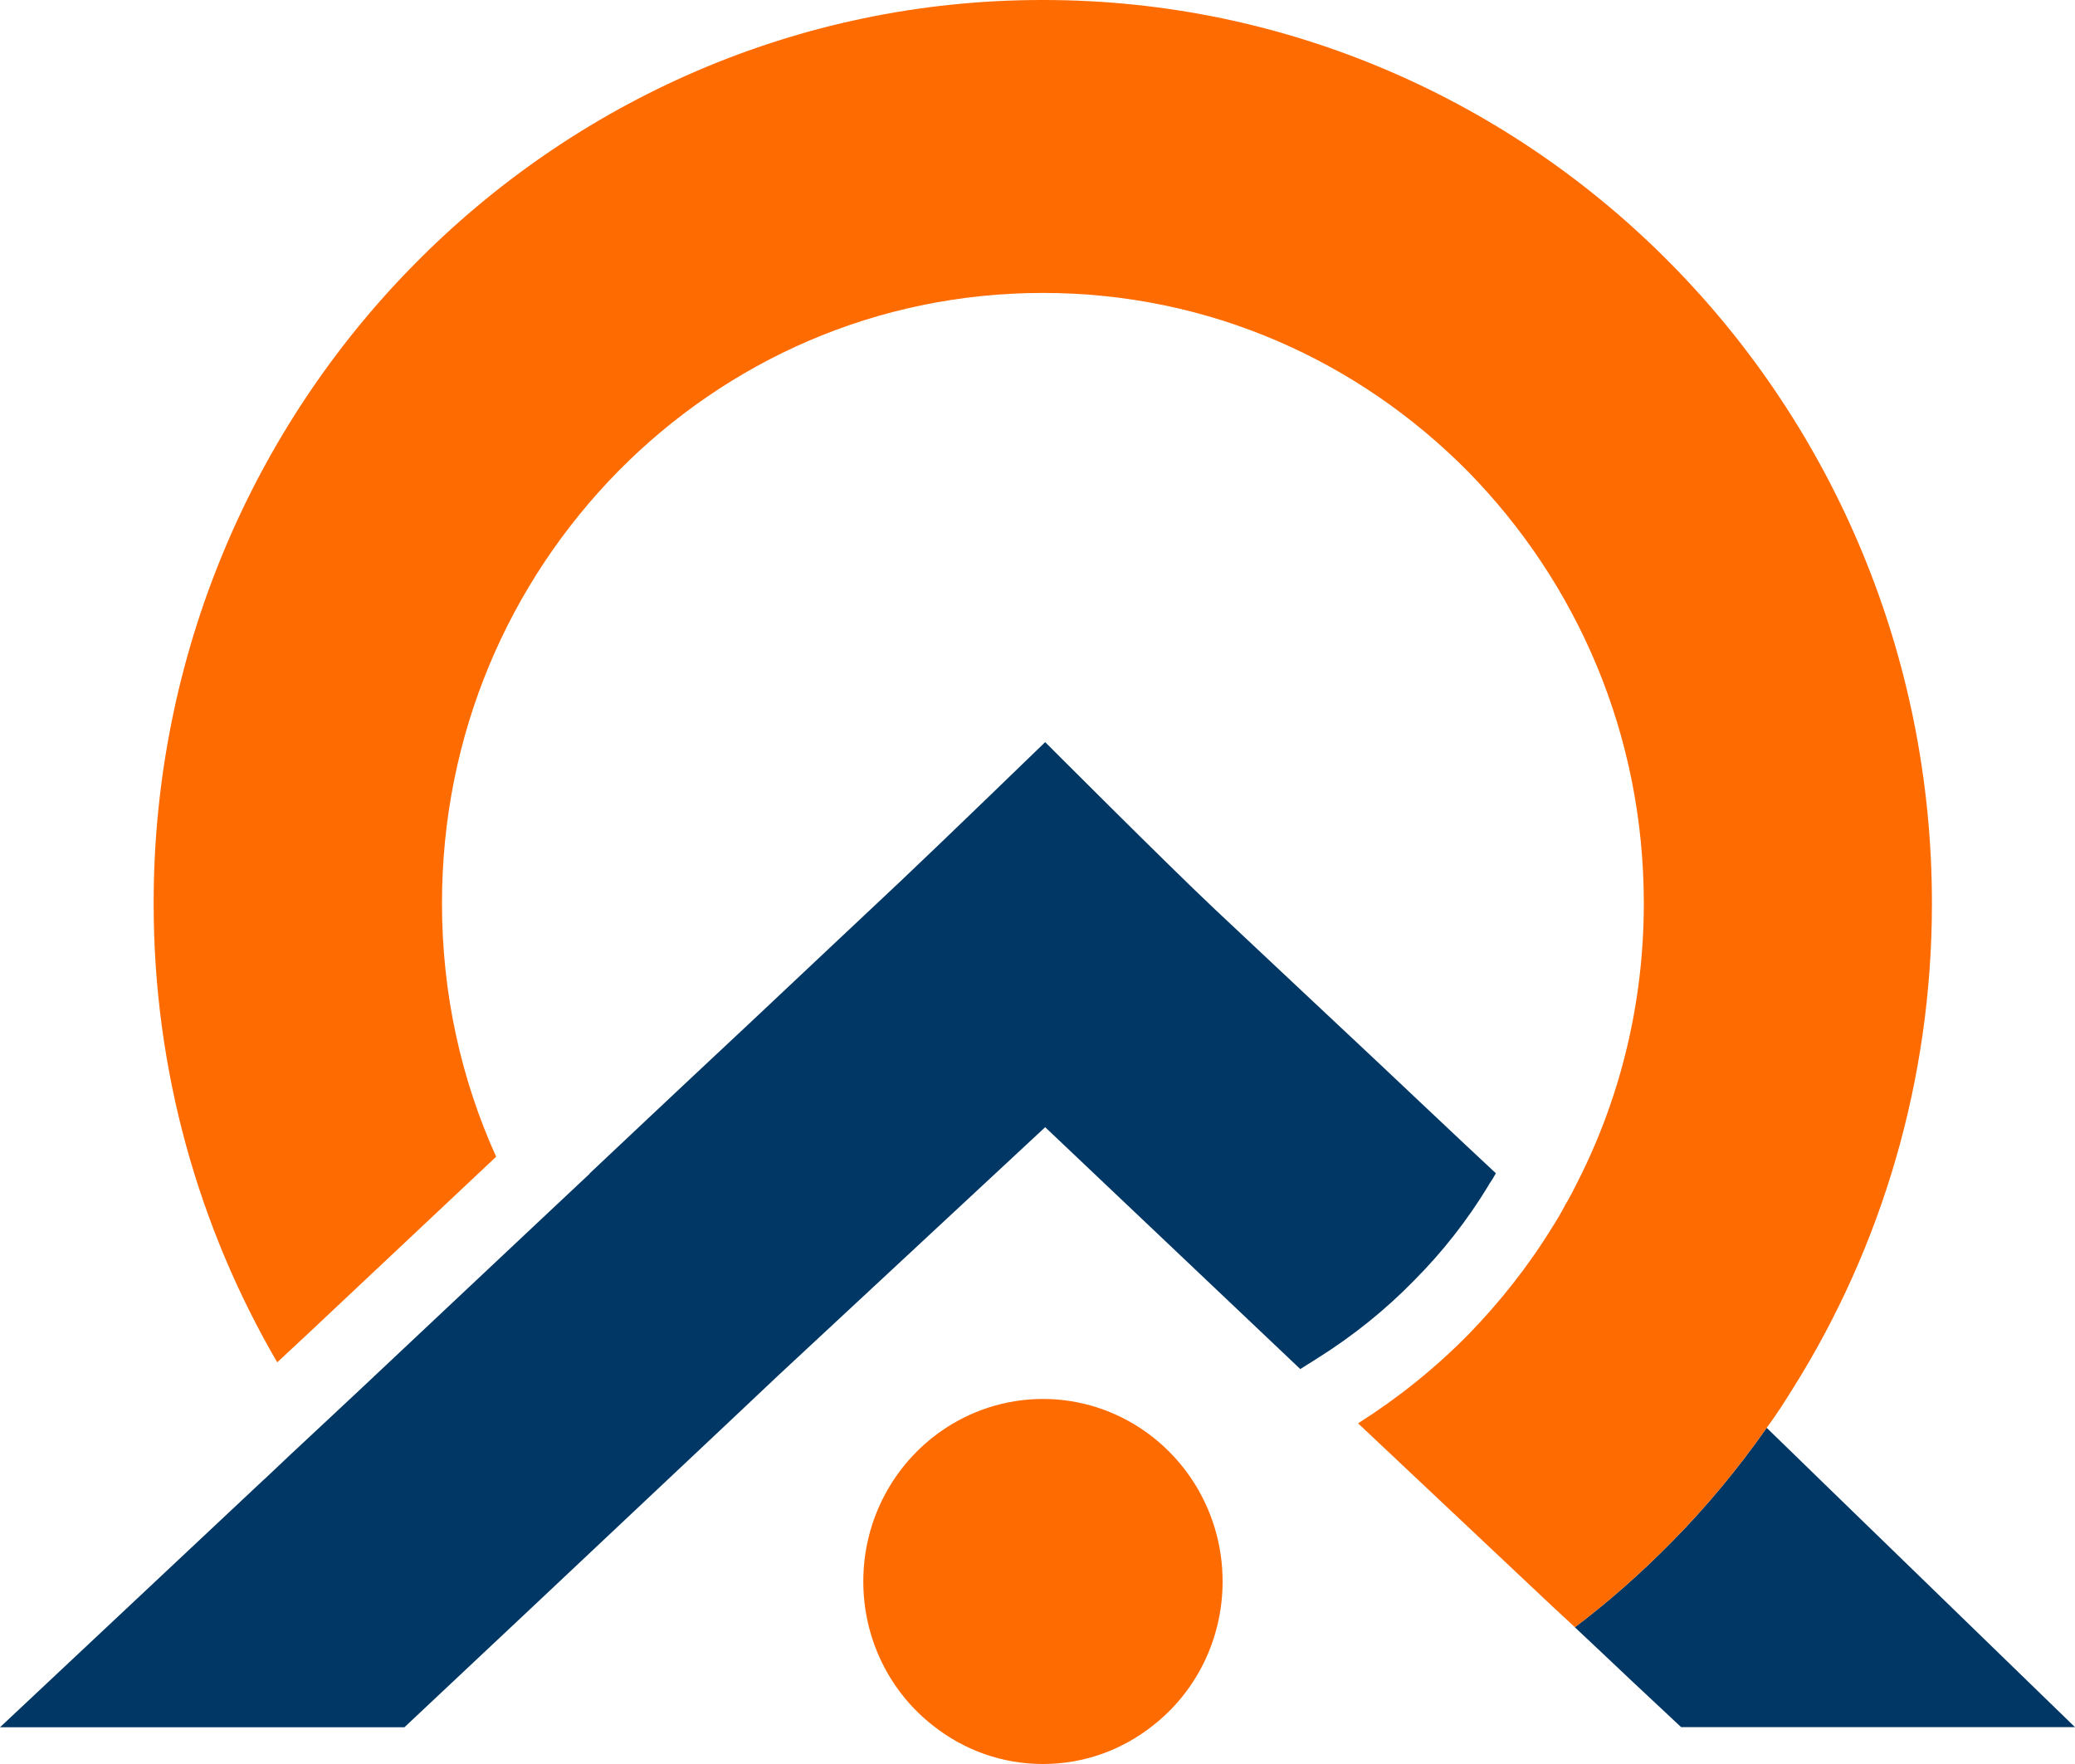 <svg width="20" height="17" viewBox="0 0 20 17" fill="none" xmlns="http://www.w3.org/2000/svg">
    <path
        d="M20 16.645H16.204L15.723 16.195L15.451 15.938L15.179 15.682C15.51 15.432 15.82 15.157 16.113 14.86C16.447 14.521 16.754 14.151 17.028 13.76L17.294 14.018L17.561 14.278L20 16.645Z"
        fill="#013765" />
    <path
        d="M14.418 11.307C14.399 11.342 14.378 11.377 14.352 11.414L14.348 11.422L14.343 11.431C14.144 11.758 13.905 12.064 13.63 12.34C13.353 12.624 13.04 12.875 12.704 13.086L12.533 13.194L10.074 10.863L7.493 13.263L7.014 13.715L5.107 15.51L4.925 15.681L3.898 16.646H0L2.535 14.267L2.566 14.239L2.804 14.014L3.164 13.678L3.456 13.405L5.23 11.737L5.685 11.31H5.683L5.685 11.307L5.975 11.034C6.01 11.001 6.046 10.967 6.081 10.934C6.468 10.57 6.855 10.206 7.243 9.844C7.719 9.395 8.196 8.948 8.673 8.499C9.086 8.109 10.074 7.152 10.074 7.152C10.074 7.152 11.239 8.319 11.696 8.75C12.222 9.243 12.746 9.737 13.273 10.23C13.563 10.503 13.851 10.776 14.142 11.049L14.418 11.307Z"
        fill="#013765" />
    <path
        d="M18.621 8.705C18.621 10.416 18.133 12.018 17.291 13.365C17.249 13.433 17.207 13.498 17.163 13.567C17.119 13.632 17.076 13.697 17.028 13.76C16.754 14.152 16.447 14.521 16.113 14.86C15.821 15.157 15.51 15.432 15.18 15.682L14.946 15.465L13.09 13.717C13.473 13.474 13.828 13.19 14.148 12.866C14.456 12.55 14.732 12.201 14.964 11.823C15.008 11.754 15.05 11.683 15.086 11.613C15.128 11.544 15.165 11.472 15.2 11.401C15.612 10.594 15.844 9.679 15.844 8.705C15.844 7.076 15.198 5.613 14.148 4.543C13.094 3.478 11.656 2.823 10.052 2.823C8.448 2.823 7.007 3.478 5.957 4.543C4.906 5.613 4.26 7.076 4.26 8.705C4.26 9.579 4.446 10.405 4.782 11.147L4.735 11.192L2.961 12.86L2.672 13.129C1.916 11.832 1.48 10.318 1.481 8.705C1.48 6.306 2.442 4.12 3.991 2.55C5.537 0.978 7.683 0 10.043 0H10.059C12.418 0 14.568 0.978 16.113 2.55C17.66 4.12 18.621 6.306 18.621 8.705Z"
        fill="#FE6B01" />
    <path
        d="M11.784 15.241C11.784 15.807 11.521 16.313 11.108 16.633C10.816 16.863 10.451 17 10.053 17C9.654 17 9.289 16.863 8.997 16.633C8.584 16.313 8.321 15.807 8.321 15.241C8.321 14.639 8.619 14.107 9.073 13.791C9.351 13.597 9.689 13.482 10.053 13.482C10.416 13.482 10.754 13.597 11.032 13.791C11.485 14.107 11.784 14.638 11.784 15.241Z"
        fill="#FE6B01" />
</svg>
